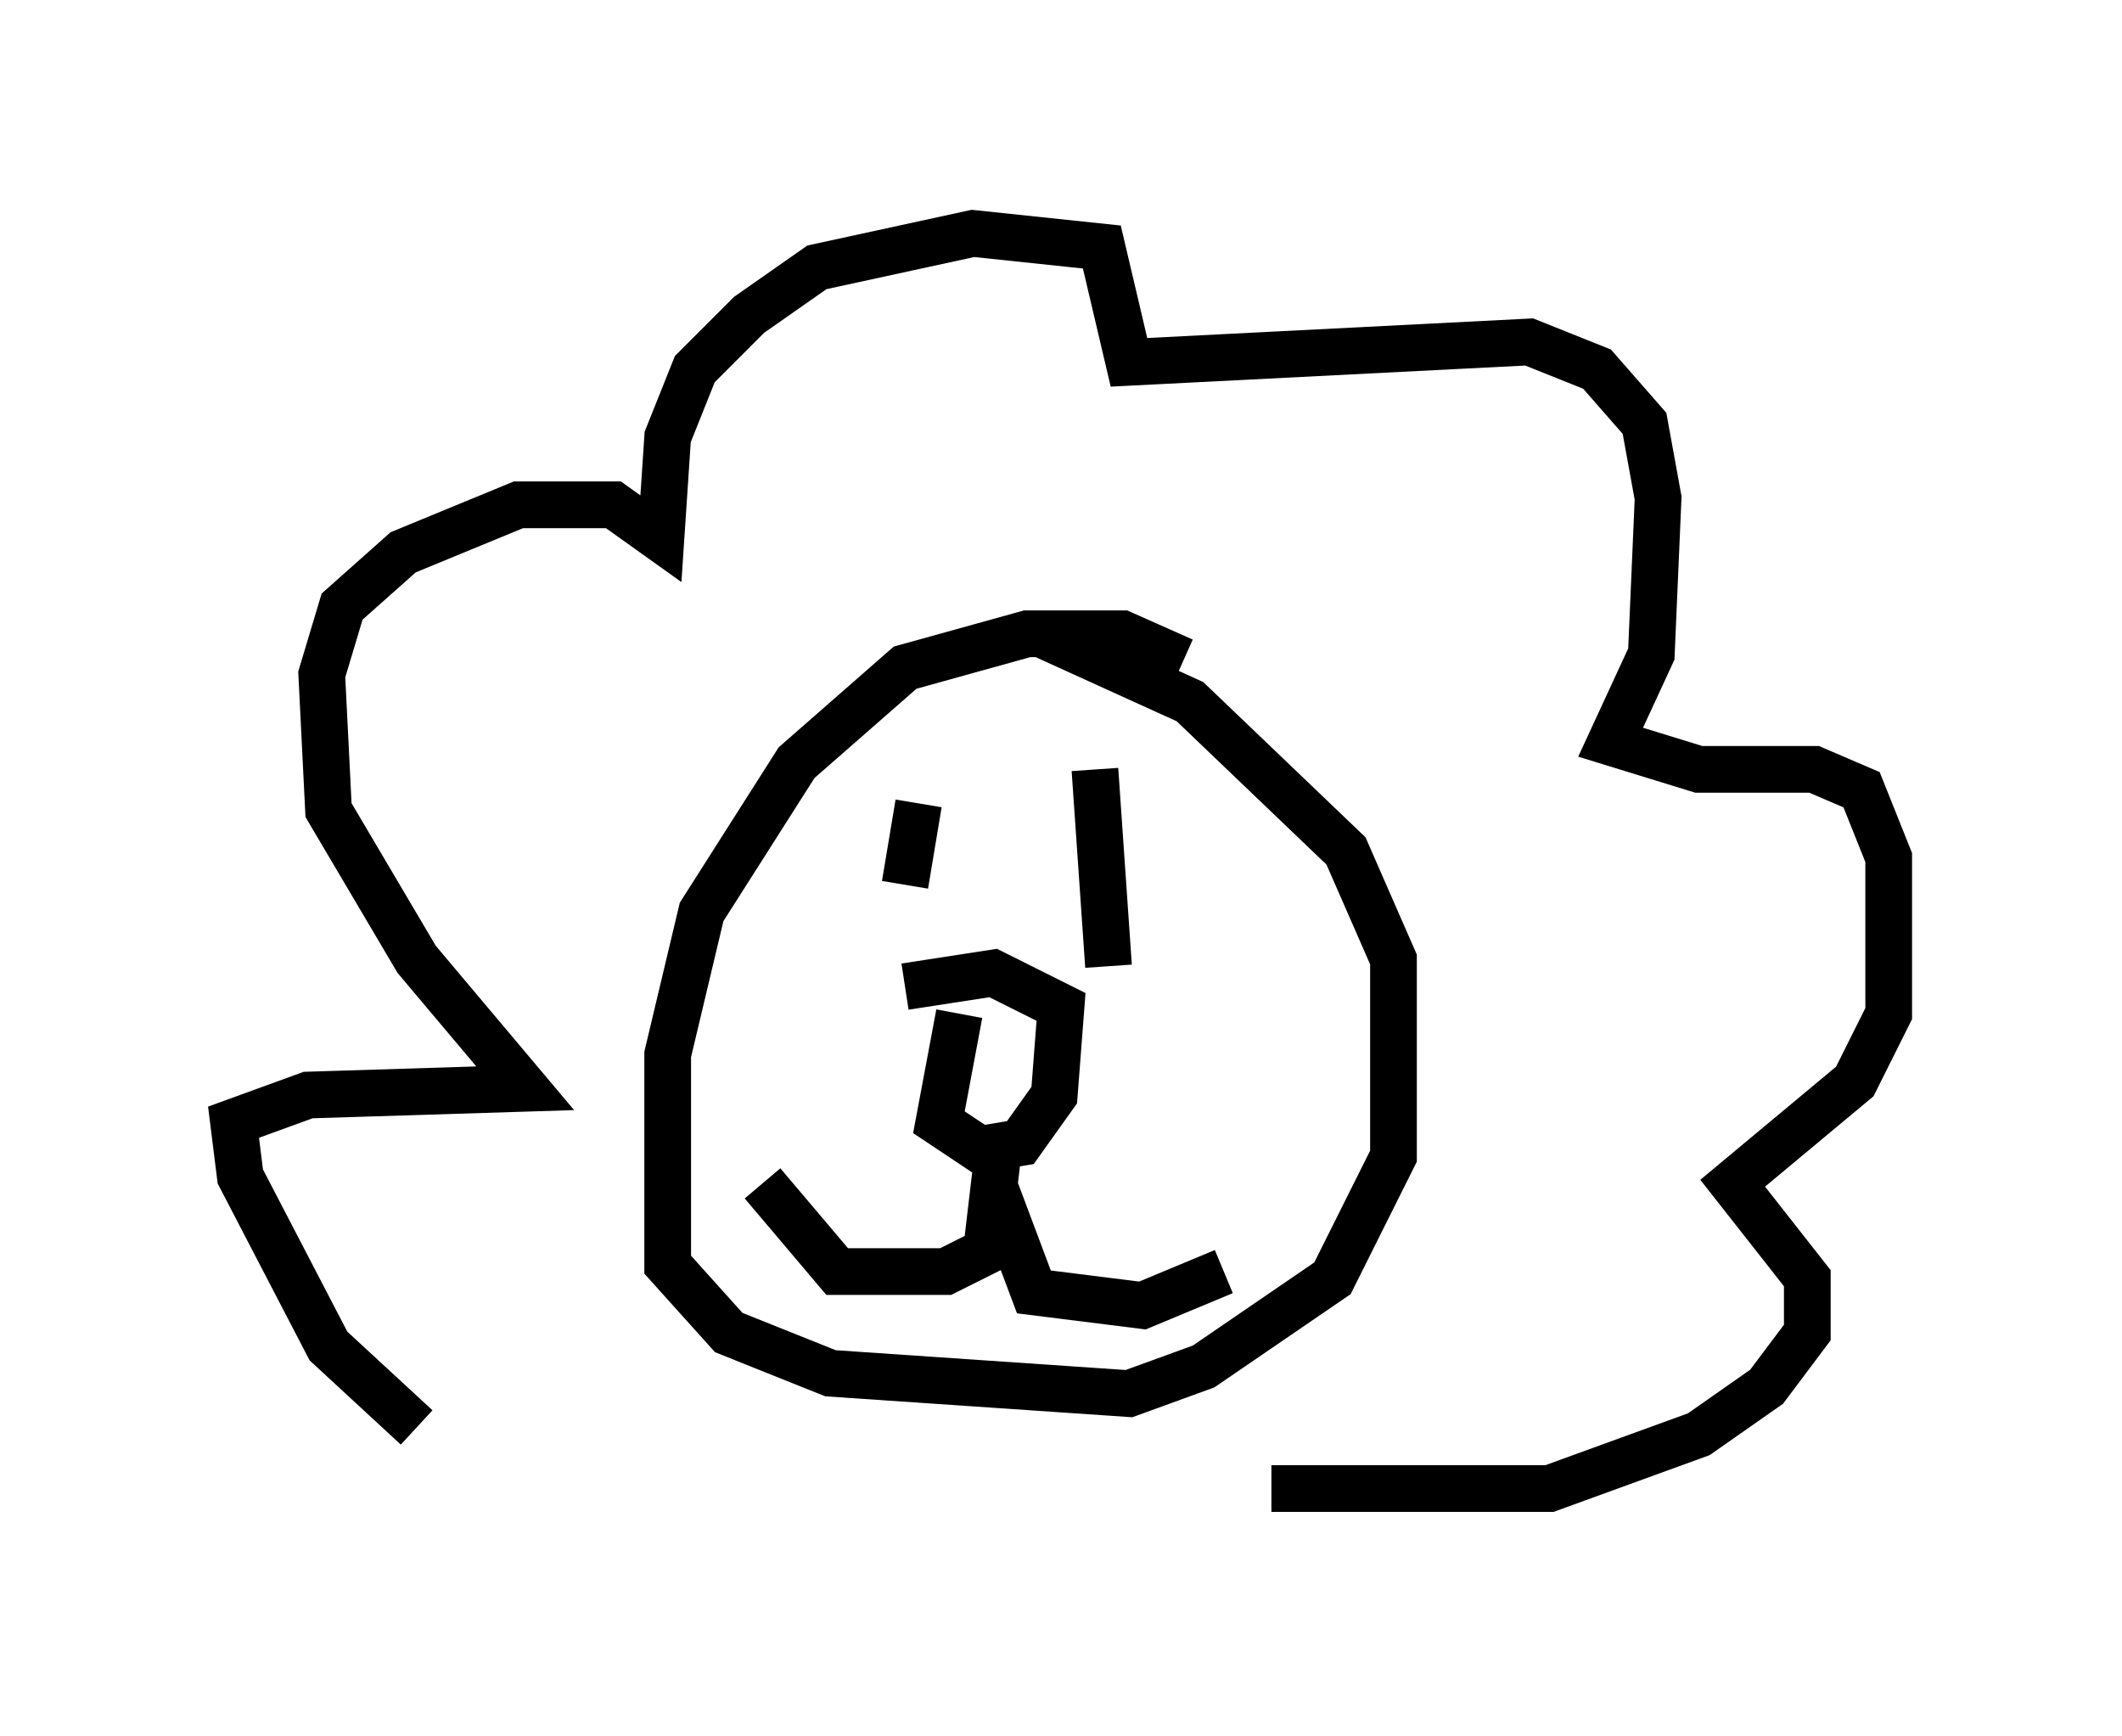 <?xml version="1.0" encoding="utf-8" ?>
<svg baseProfile="full" height="37.162" version="1.1" width="45.441" xmlns="http://www.w3.org/2000/svg" xmlns:ev="http://www.w3.org/2001/xml-events" xmlns:xlink="http://www.w3.org/1999/xlink"><defs /><rect fill="white" height="37.162" width="45.441" x="0" y="0" /><path d="M11.827, 32.162 m-2.905, -1.598 l-1.888, -1.743 -1.888, -3.631 l-0.145, -1.162 1.598, -0.581 l4.648, -0.145 -2.324, -2.76 l-1.888, -3.196 -0.145, -2.905 l0.436, -1.453 1.307, -1.162 l2.469, -1.017 2.034, 0.0 l1.017, 0.726 0.145, -2.179 l0.581, -1.453 1.162, -1.162 l1.453, -1.017 3.341, -0.726 l2.76, 0.291 0.581, 2.469 l8.57, -0.436 1.453, 0.581 l1.017, 1.162 0.291, 1.598 l-0.145, 3.341 -0.872, 1.888 l1.888, 0.581 2.469, 0.0 l1.017, 0.436 0.581, 1.453 l0.0, 3.341 -0.726, 1.453 l-2.615, 2.179 1.598, 2.034 l0.0, 1.162 -0.872, 1.162 l-1.453, 1.017 -3.196, 1.162 l-5.955, 0.0 m-1.888, -17.721 l-1.307, -0.581 -2.034, 0.0 l-2.615, 0.726 -2.324, 2.034 l-2.034, 3.196 -0.726, 3.05 l0.0, 4.503 1.307, 1.453 l2.179, 0.872 6.391, 0.436 l1.598, -0.581 2.76, -1.888 l1.307, -2.615 0.0, -4.212 l-1.017, -2.324 -3.341, -3.196 l-3.196, -1.453 m-2.615, 3.631 l-0.291, 1.743 m4.067, -2.469 l0.291, 4.212 m-3.196, 1.017 l-0.436, 2.324 0.872, 0.581 l0.872, -0.145 0.726, -1.017 l0.145, -1.888 -1.453, -0.726 l-1.888, 0.291 m2.034, 3.196 l-0.291, 2.469 -0.872, 0.436 l-2.324, 0.0 -1.598, -1.888 m4.939, 0.0 l0.872, 2.324 2.324, 0.291 l1.743, -0.726 " fill="none" stroke="black" stroke-width="1" /></svg>
